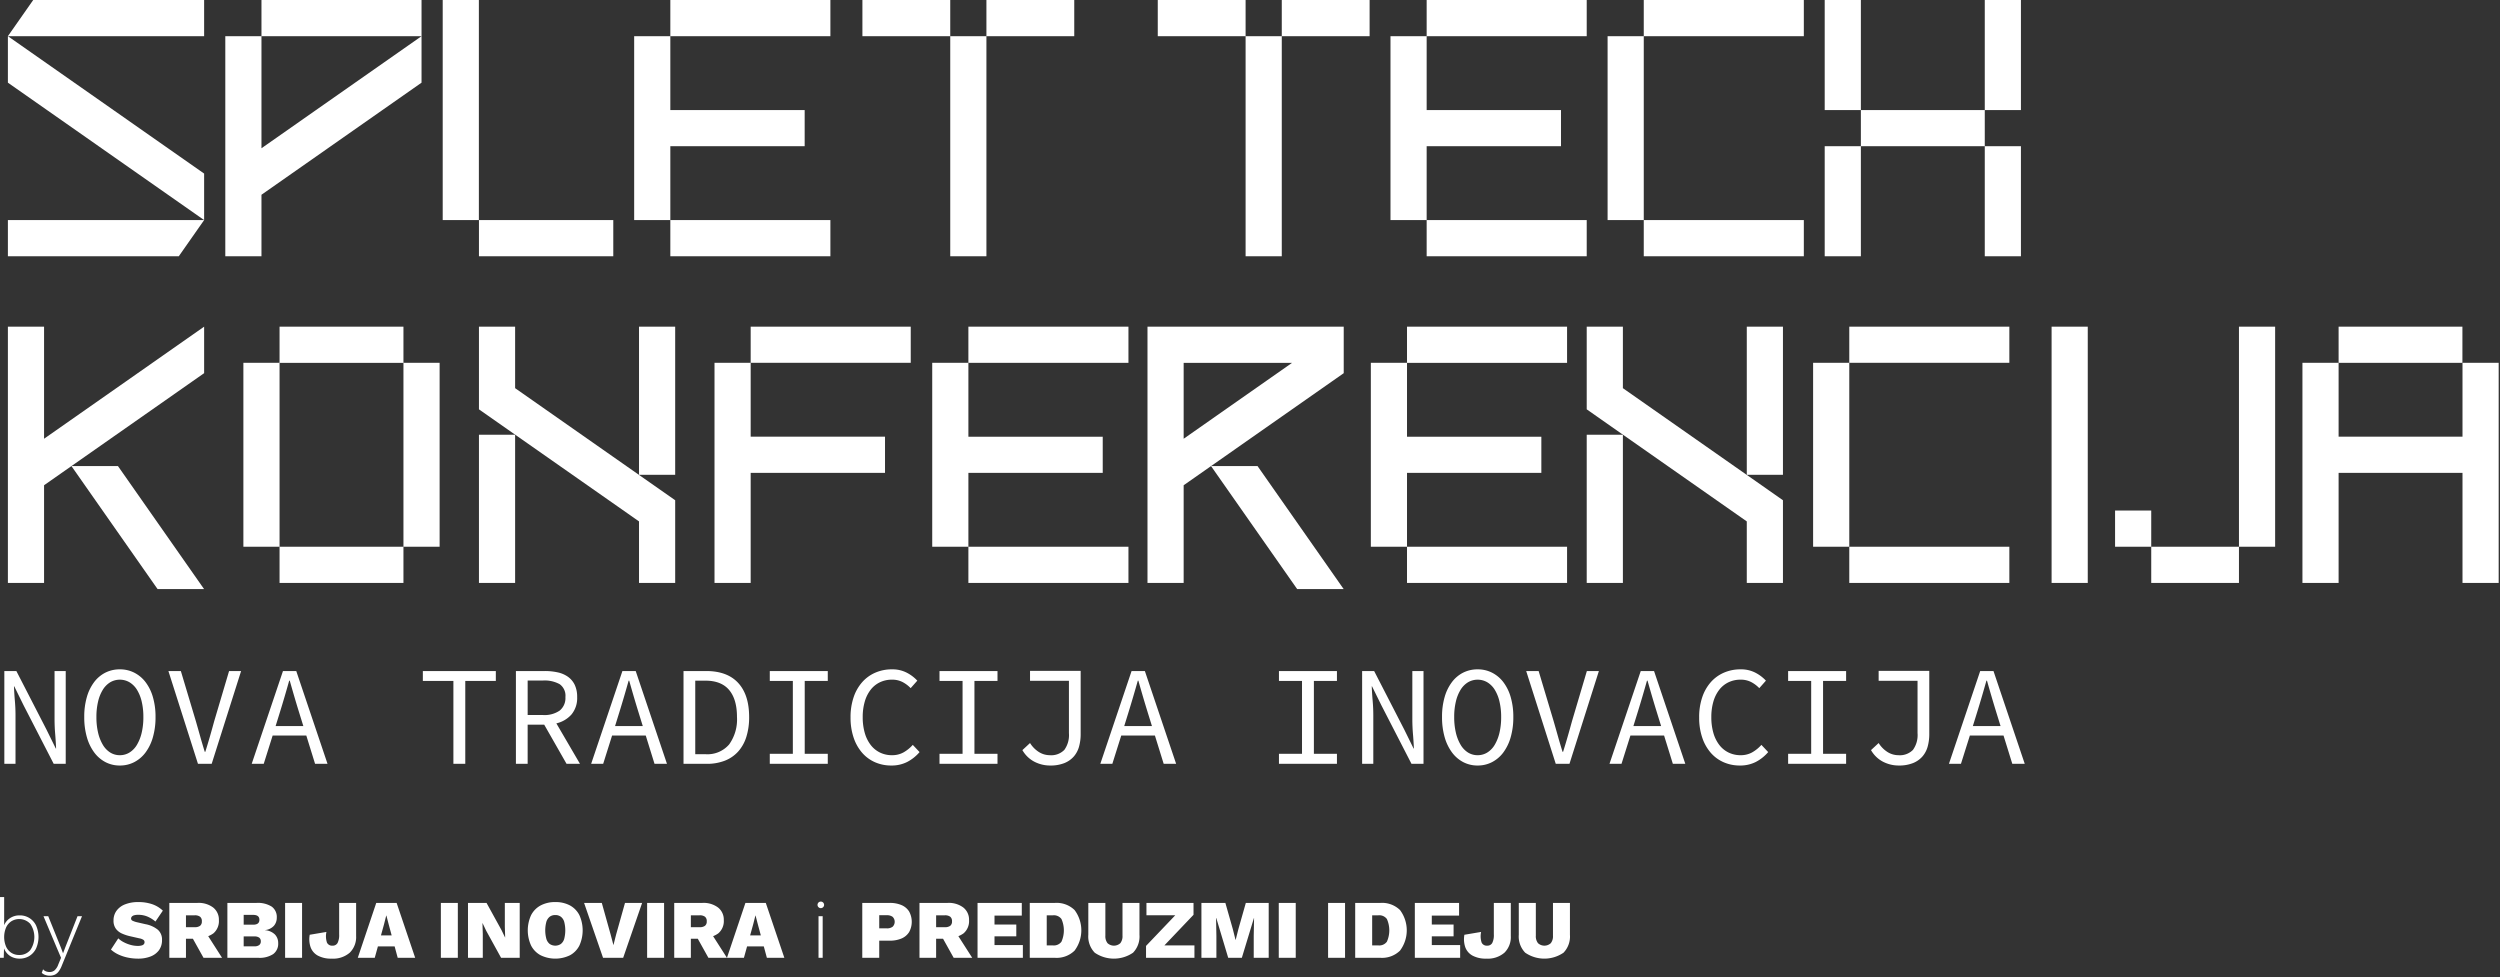<svg xmlns="http://www.w3.org/2000/svg" width="619" height="242" fill="none" viewBox="0 0 619 242">
  <rect x="0" y="0" width="619" height="242" fill="#333333" stroke="none"/>
  <g clip-path="url(#a)">
    <path fill="#fff" d="M235.281 0h-21.748v8.955h21.748V0Zm30.704 0h-21.748v8.955h21.748V0Zm42.426 0h-21.748v8.955h21.748V0Zm30.704 0h-21.748v8.955h21.748V0Zm-94.878 8.955h-8.956v54.49h8.956V8.955Zm73.13 0h-8.956v54.49h8.956V8.955ZM151.849 54.49h-33.262v8.955h33.262V54.49ZM118.569 0h-8.955v54.49h8.955V0Zm87.036 54.49h-39.631v8.955h39.631V54.49Zm0-54.49h-39.631v8.955h39.631V0Zm-48.586 54.49h8.955V36.2h33.262v-8.955h-33.262V8.955h-8.955V54.49Zm182.401 80.882h8.955v-18.289h33.262v-8.956h-33.262v-18.29h-8.955v45.535Zm-108.603 0h8.956v-18.289h33.262v-8.956h-33.262v-18.29h-8.956v45.535ZM344.285 54.49h8.955V36.2h33.262v-8.955H353.24V8.955h-8.955V54.49Zm48.586 0H353.24v8.955h39.631V54.49Zm0-54.49H353.24v8.955h39.631V0Zm53.757 54.49h-39.632v8.955h39.632V54.49Zm0-54.49h-39.632v8.955h39.632V0Zm-39.632 8.955h-8.955V54.49h8.955V8.955Zm50.887 80.882h-8.956v45.535h8.956V89.837ZM104.372 0H64.74v8.955h39.632V0ZM64.74 8.955h-8.955v54.49h8.955V48.22l39.632-27.75V8.955L64.74 36.706V8.956ZM460.753 0h-8.956v27.245h8.956V0Zm39.631 0h-8.955v27.245h8.955V0Zm-39.631 36.2h-8.956v27.245h8.956V36.2Zm39.631 0h-8.955v27.245h8.955V36.2Zm-8.955-8.955h-30.676V36.2h30.676v-8.955ZM50.54 54.49H1.955v8.954h42.317l6.271-8.955h-.001V42.976L1.955 8.956v11.513L50.54 54.49ZM1.955 8.955h48.588V0H8.226L1.955 8.955Zm277.449 126.418h-39.631v8.955h39.631v-8.955Z"/>
    <path fill="#fff" d="M279.404 80.882h-39.631v8.956h39.631v-8.956Zm330.29 0h-30.655v8.956h30.655v-8.956Z"/>
    <path fill="#fff" d="M609.715 89.838v18.289h-30.676v-18.29h-8.955v54.491h8.955v-27.245h30.676v27.245h8.956v-54.49h-8.956Zm-221.708 45.535h-39.632v8.955h39.632v-8.955Zm0-54.491h-39.632v8.956h39.632v-8.956Zm-162.507 0h-39.632v8.955H225.5v-8.955Zm-48.587 63.446h8.955v-27.246h33.262v-8.955h-33.262v-18.29h-8.955v54.491Zm320.601-8.956h-39.631v8.955h39.631v-8.955Zm0-54.49h-39.631v8.955h39.631v-8.955Zm-397.62 54.491H69.218v8.955h30.676v-8.955Zm0-54.491H69.218v8.955h-8.956v45.535h8.956V89.838h30.676v45.534h8.955V89.837h-8.955v-8.955Zm454.473 54.491h-21.721v8.955h21.721v-8.955Zm-21.721-8.956h-8.955v8.955h8.955v-8.955Zm30.677-45.535h-8.956v54.49h8.956v-54.49Zm-552.413 0H1.955v63.446h8.955v-24.181l39.633-27.751V80.882L10.91 108.633V80.882Z"/>
    <path fill="#fff" d="m17.689 115.403 21.324 30.45h11.512l-21.317-30.45H17.689Zm314.999-34.521h-48.57v63.446h8.955v-24.18l39.633-27.751V80.882l-.018.012v-.012Zm-39.615 8.956h26.843l-26.843 18.795V89.838Z"/>
    <path fill="#fff" d="m299.852 115.403 21.324 30.45h11.512l-21.318-30.45h-11.518ZM127.543 80.882h-8.955v20.469l39.631 27.751v15.226h8.956v-20.47l-39.632-27.75V80.882Zm274.284 0h-8.956v20.469l39.632 27.751v15.226h8.955v-20.47l-39.631-27.75V80.882Z"/>
    <path fill="#fff" d="M127.543 107.646h-8.955v36.681h8.955v-36.681Zm39.631-26.764h-8.955v36.681h8.955v-36.68Zm349.756 0h-8.956v63.446h8.956V80.882Zm-115.103 26.764h-8.956v36.681h8.956v-36.681Zm39.631-26.764h-8.955v36.681h8.955v-36.68ZM1.074 166.149h2.977l7.46 14.499 2.31 4.693h.07a85.435 85.435 0 0 0-.227-3.59 44.286 44.286 0 0 1-.157-3.694v-11.908h2.766v22.974h-2.977l-7.459-14.498-2.311-4.693h-.07a75 75 0 0 0 .227 3.59c.105 1.203.158 2.4.158 3.59v12.011H1.074v-22.974Zm28.611 23.394a7.594 7.594 0 0 1-3.572-.841 8.223 8.223 0 0 1-2.784-2.398 11.62 11.62 0 0 1-1.821-3.783 17.814 17.814 0 0 1-.648-4.99 17.452 17.452 0 0 1 .648-4.955 11.24 11.24 0 0 1 1.821-3.712 8.026 8.026 0 0 1 2.784-2.329 7.878 7.878 0 0 1 3.572-.805 7.76 7.76 0 0 1 3.555.823 8.156 8.156 0 0 1 2.801 2.346 11.256 11.256 0 0 1 1.821 3.713c.451 1.6.67 3.257.648 4.92a17.835 17.835 0 0 1-.648 4.99 11.638 11.638 0 0 1-1.82 3.782 8.186 8.186 0 0 1-2.802 2.398c-1.1.564-2.32.852-3.555.841Zm0-2.557a4.468 4.468 0 0 0 2.381-.665 5.556 5.556 0 0 0 1.84-1.908 10.52 10.52 0 0 0 1.172-2.977 16.61 16.61 0 0 0 .42-3.905 16.225 16.225 0 0 0-.42-3.852 9.784 9.784 0 0 0-1.173-2.907 5.538 5.538 0 0 0-1.839-1.838 4.736 4.736 0 0 0-4.78 0 5.6 5.6 0 0 0-1.82 1.838 9.761 9.761 0 0 0-1.174 2.907 16.225 16.225 0 0 0-.42 3.852 16.61 16.61 0 0 0 .42 3.905c.237 1.046.632 2.05 1.174 2.977a5.61 5.61 0 0 0 1.82 1.908c.72.446 1.552.677 2.4.665Zm12.012-20.837h3.081l3.713 12.398c.396 1.378.758 2.65 1.085 3.817.327 1.167.701 2.428 1.12 3.782h.14a210.9 210.9 0 0 0 1.139-3.782c.175-.607.35-1.226.525-1.856l.543-1.961 3.677-12.398h2.977l-7.284 22.974h-3.397l-7.32-22.974Zm34.143 15.97h-8.334l-2.206 7.004h-2.977l7.74-22.974h3.291l7.74 22.974h-3.082l-2.171-7.004Zm-.734-2.347-1.086-3.502a267.342 267.342 0 0 1-1.156-3.834 340.294 340.294 0 0 1-1.12-3.905h-.14a330.222 330.222 0 0 1-1.12 3.905 269.88 269.88 0 0 1-1.157 3.834l-1.085 3.502h6.864Zm37.155-11.17h-7.564v-2.453h18.07v2.453h-7.564v20.521h-2.942v-20.521Zm28.016 20.521-5.533-9.701h-4.098v9.701h-2.906v-22.974h7.144a14.666 14.666 0 0 1 3.222.333 6.886 6.886 0 0 1 2.539 1.104 5.242 5.242 0 0 1 1.663 1.996c.423.946.627 1.976.595 3.012a6.329 6.329 0 0 1-1.401 4.306 7.135 7.135 0 0 1-3.747 2.207l5.849 10.016h-3.327Zm-9.63-12.082h3.817a6.592 6.592 0 0 0 4.115-1.103 3.977 3.977 0 0 0 1.418-3.344 3.487 3.487 0 0 0-1.418-3.187 7.647 7.647 0 0 0-4.115-.91h-3.817v8.544Zm29.241 5.078h-8.335l-2.206 7.004h-2.977l7.739-22.974h3.292l7.74 22.974h-3.082l-2.171-7.004Zm-.736-2.346-1.085-3.502a261.217 261.217 0 0 1-1.156-3.835 337.923 337.923 0 0 1-1.12-3.904h-.14a337.69 337.69 0 0 1-1.121 3.904 270.04 270.04 0 0 1-1.156 3.835l-1.085 3.502h6.863Zm10.086-13.624h5.603c3.478 0 6.122.981 7.932 2.943 1.81 1.961 2.714 4.775 2.714 8.44a16.13 16.13 0 0 1-.683 4.885 9.837 9.837 0 0 1-2.013 3.642 8.69 8.69 0 0 1-3.292 2.276c-1.442.55-2.976.817-4.518.789h-5.743v-22.975Zm5.428 20.592a7.084 7.084 0 0 0 5.866-2.416 10.581 10.581 0 0 0 1.944-6.794c0-2.918-.648-5.147-1.944-6.688-1.296-1.541-3.251-2.312-5.866-2.312h-2.521v18.21h2.521Zm15.933-.104h5.709v-18.035h-5.709v-2.453h14.359v2.453h-5.708v18.035h5.708v2.486h-14.359v-2.486Zm19.997-9c-.024-1.688.23-3.369.753-4.974a10.859 10.859 0 0 1 2.119-3.747 9.206 9.206 0 0 1 3.257-2.363 10.217 10.217 0 0 1 4.132-.823 7.685 7.685 0 0 1 3.677.84 9.46 9.46 0 0 1 2.591 1.961l-1.646 1.856a7.708 7.708 0 0 0-2.031-1.523 5.576 5.576 0 0 0-2.591-.578 6.822 6.822 0 0 0-2.994.648 6.395 6.395 0 0 0-2.294 1.856 8.677 8.677 0 0 0-1.453 2.924 13.517 13.517 0 0 0-.508 3.852 13.888 13.888 0 0 0 .508 3.905 8.834 8.834 0 0 0 1.453 2.959 6.487 6.487 0 0 0 2.294 1.891 6.66 6.66 0 0 0 2.994.665 5.76 5.76 0 0 0 2.801-.665 9.048 9.048 0 0 0 2.347-1.891l1.681 1.786a10.241 10.241 0 0 1-3.082 2.452c-1.219.6-2.564.9-3.922.875a9.865 9.865 0 0 1-4.01-.806 9.045 9.045 0 0 1-3.187-2.328 11.01 11.01 0 0 1-2.119-3.747 15.311 15.311 0 0 1-.77-5.025Zm22.027 9h5.709v-18.035h-5.709v-2.453h14.358v2.453h-5.708v18.035h5.708v2.486h-14.358v-2.486Zm22.413-2.662a7.03 7.03 0 0 0 2.276 2.276 5.074 5.074 0 0 0 2.592.735 4.545 4.545 0 0 0 3.624-1.312 6.248 6.248 0 0 0 1.138-4.15v-12.958h-9.63v-2.452h12.537v15.655a11.513 11.513 0 0 1-.386 3.029 6.31 6.31 0 0 1-1.277 2.469 6.152 6.152 0 0 1-2.347 1.664 9.242 9.242 0 0 1-3.589.612 8.458 8.458 0 0 1-3.8-.91 7.3 7.3 0 0 1-3.03-2.907l1.892-1.751Zm30.922-1.856h-8.334l-2.207 7.004h-2.977l7.739-22.974h3.292l7.74 22.974h-3.082l-2.171-7.004Zm-.735-2.346-1.086-3.502a273.93 273.93 0 0 1-1.155-3.835 337.69 337.69 0 0 1-1.121-3.904h-.14a318.87 318.87 0 0 1-2.276 7.739l-1.086 3.502h6.864Zm31.447 6.864h5.709v-18.035h-5.709v-2.453h14.358v2.453h-5.708v18.035h5.708v2.486H316.67v-2.486Zm20.592-20.488h2.976l7.46 14.499 2.311 4.693h.07a84.269 84.269 0 0 0-.228-3.59 44.544 44.544 0 0 1-.157-3.694v-11.908h2.767v22.974h-2.977l-7.459-14.498-2.312-4.693h-.07c.047 1.191.123 2.388.228 3.59.105 1.203.157 2.4.157 3.59v12.011h-2.766v-22.974Zm28.611 23.394a7.593 7.593 0 0 1-3.572-.841 8.22 8.22 0 0 1-2.784-2.398 11.632 11.632 0 0 1-1.822-3.783 17.854 17.854 0 0 1-.647-4.99 17.466 17.466 0 0 1 .647-4.955c.373-1.339.99-2.598 1.822-3.712a8.016 8.016 0 0 1 2.784-2.329 7.875 7.875 0 0 1 3.572-.805 7.757 7.757 0 0 1 3.554.823 8.163 8.163 0 0 1 2.802 2.346 11.258 11.258 0 0 1 1.821 3.713c.451 1.6.669 3.257.648 4.92a17.828 17.828 0 0 1-.648 4.99 11.654 11.654 0 0 1-1.821 3.782 8.178 8.178 0 0 1-2.802 2.398 7.635 7.635 0 0 1-3.554.841Zm0-2.557a4.47 4.47 0 0 0 2.381-.665 5.551 5.551 0 0 0 1.839-1.908c.54-.927.936-1.931 1.173-2.977.294-1.281.435-2.591.42-3.905a16.261 16.261 0 0 0-.42-3.852 9.771 9.771 0 0 0-1.173-2.907 5.543 5.543 0 0 0-1.839-1.838 4.735 4.735 0 0 0-4.78 0 5.602 5.602 0 0 0-1.821 1.838 9.771 9.771 0 0 0-1.173 2.907 16.158 16.158 0 0 0-.42 3.852 16.604 16.604 0 0 0 .42 3.905c.236 1.046.632 2.05 1.173 2.977a5.607 5.607 0 0 0 1.821 1.908c.72.446 1.552.677 2.399.665Zm12.011-20.837h3.082l3.712 12.398c.397 1.378.758 2.65 1.086 3.817.327 1.167.7 2.428 1.12 3.782h.14c.21-.676.409-1.324.596-1.944a197.787 197.787 0 0 0 1.068-3.694l.543-1.961 3.677-12.398h2.976l-7.284 22.974h-3.397l-7.319-22.974Zm34.144 15.97h-8.334l-2.207 7.004h-2.976l7.739-22.974h3.292l7.739 22.974h-3.082l-2.171-7.004Zm-.735-2.347-1.085-3.502a261.11 261.11 0 0 1-1.156-3.834 332.297 332.297 0 0 1-1.121-3.905h-.14a338.163 338.163 0 0 1-1.12 3.905 279.361 279.361 0 0 1-1.156 3.834l-1.086 3.502h6.864Zm9.42-2.135c-.024-1.688.23-3.369.753-4.974a10.859 10.859 0 0 1 2.119-3.747 9.206 9.206 0 0 1 3.257-2.363 10.22 10.22 0 0 1 4.132-.823 7.682 7.682 0 0 1 3.677.84 9.465 9.465 0 0 1 2.592 1.961l-1.646 1.856a7.74 7.74 0 0 0-2.031-1.523 5.582 5.582 0 0 0-2.592-.578 6.822 6.822 0 0 0-2.994.648 6.395 6.395 0 0 0-2.294 1.856 8.677 8.677 0 0 0-1.453 2.924 13.588 13.588 0 0 0-.508 3.852 13.888 13.888 0 0 0 .508 3.905 8.871 8.871 0 0 0 1.453 2.959 6.487 6.487 0 0 0 2.294 1.891 6.66 6.66 0 0 0 2.994.665 5.76 5.76 0 0 0 2.801-.665 9.048 9.048 0 0 0 2.347-1.891l1.681 1.786a10.23 10.23 0 0 1-3.082 2.452c-1.219.6-2.564.9-3.922.875a9.872 9.872 0 0 1-4.01-.806 9.063 9.063 0 0 1-3.187-2.328 11.01 11.01 0 0 1-2.119-3.747 15.311 15.311 0 0 1-.77-5.025Zm22.027 9h5.709v-18.035h-5.709v-2.453h14.359v2.453h-5.708v18.035h5.708v2.486H442.74v-2.486Zm22.413-2.662a7.05 7.05 0 0 0 2.276 2.276 5.077 5.077 0 0 0 2.592.735 4.558 4.558 0 0 0 3.625-1.312 6.259 6.259 0 0 0 1.138-4.15v-12.958h-9.631v-2.452h12.537v15.655a11.512 11.512 0 0 1-.385 3.029 6.312 6.312 0 0 1-1.278 2.469 6.152 6.152 0 0 1-2.347 1.664 9.242 9.242 0 0 1-3.589.612 8.46 8.46 0 0 1-3.8-.91 7.29 7.29 0 0 1-3.029-2.907l1.891-1.751Zm30.922-1.856h-8.334l-2.207 7.004h-2.976l7.739-22.974h3.292l7.739 22.974h-3.081l-2.172-7.004Zm-.735-2.347-1.086-3.502a273.819 273.819 0 0 1-1.155-3.834 332.297 332.297 0 0 1-1.121-3.905h-.14a338.163 338.163 0 0 1-1.12 3.905 279.361 279.361 0 0 1-1.156 3.834l-1.086 3.502h6.864ZM4.84 237.358a4.418 4.418 0 0 1-1.762-.35 3.743 3.743 0 0 1-1.379-1.011 4.177 4.177 0 0 1-.834-1.543l.144-.165-.082 2.862H0v-15.032h1.03v7.496l-.124-.185a3.87 3.87 0 0 1 1.473-2.029 4.153 4.153 0 0 1 2.46-.752 4.398 4.398 0 0 1 4.078 2.472 7.01 7.01 0 0 1 0 5.755 4.466 4.466 0 0 1-1.679 1.843 4.558 4.558 0 0 1-2.399.639Zm-.124-.907a3.443 3.443 0 0 0 2.77-1.194 5.725 5.725 0 0 0 .01-6.507 3.725 3.725 0 0 0-4.675-.648 3.626 3.626 0 0 0-1.318 1.554 6.109 6.109 0 0 0 0 4.716 3.58 3.58 0 0 0 1.308 1.544 3.442 3.442 0 0 0 1.905.535Zm15.588-9.596-4.983 12.19a6.06 6.06 0 0 1-.803 1.504 2.53 2.53 0 0 1-.968.792 3.03 3.03 0 0 1-1.236.238 3.224 3.224 0 0 1-1.122-.186 2.456 2.456 0 0 1-.855-.515l.33-.885c.195.239.451.421.742.525.284.102.583.154.885.154.422.006.835-.128 1.174-.38.446-.406.78-.921.967-1.494l.68-1.647-1.09-2.553-3.255-7.743h1.174l3.151 7.805.515 1.38.556-1.484 3.027-7.701h1.111Zm13.941-3.5a10.43 10.43 0 0 1 3.44.525 7.284 7.284 0 0 1 2.635 1.596l-1.833 2.698a7.72 7.72 0 0 0-1.967-1.225 5.796 5.796 0 0 0-2.295-.443 3.545 3.545 0 0 0-1.03.123 1.156 1.156 0 0 0-.567.34.754.754 0 0 0-.175.485.61.61 0 0 0 .402.535c.358.167.735.291 1.122.37l2.06.473a6.808 6.808 0 0 1 3.068 1.391 3.213 3.213 0 0 1 1.009 2.502 4.167 4.167 0 0 1-.772 2.573 4.64 4.64 0 0 1-2.111 1.545 8.398 8.398 0 0 1-3.027.515 12.528 12.528 0 0 1-2.605-.268c-.8-.164-1.579-.423-2.317-.772a7.373 7.373 0 0 1-1.812-1.204l1.812-2.78c.405.382.863.704 1.36.958a8.517 8.517 0 0 0 1.708.669c.57.16 1.159.243 1.75.247.33.008.66-.03.978-.114.21-.048.4-.16.546-.319a.766.766 0 0 0 .165-.494.692.692 0 0 0-.268-.567 2.655 2.655 0 0 0-1.01-.38l-2.264-.515a10.366 10.366 0 0 1-2.06-.68 3.773 3.773 0 0 1-1.513-1.205 3.35 3.35 0 0 1-.566-2.028 4.034 4.034 0 0 1 .72-2.369 4.687 4.687 0 0 1 2.1-1.605 8.56 8.56 0 0 1 3.317-.577Zm14.641.206a5.942 5.942 0 0 1 3.923 1.164 3.83 3.83 0 0 1 1.39 3.098 3.986 3.986 0 0 1-1.36 3.275 6.044 6.044 0 0 1-3.912 1.111l-.412.227h-2.471v4.715h-4.118v-13.59h6.96Zm-.68 6.012c.468.034.934-.085 1.328-.34a1.317 1.317 0 0 0 .443-1.122 1.353 1.353 0 0 0-.443-1.132 2.118 2.118 0 0 0-1.328-.35h-2.162v2.944h2.162Zm2.491.886 4.284 6.692h-4.592l-3.315-5.951 3.623-.741Zm5.603 6.693v-13.591h7.227a6.399 6.399 0 0 1 3.779.937 3.17 3.17 0 0 1 1.225 2.707 3.032 3.032 0 0 1-.71 2.019 3.44 3.44 0 0 1-2.214 1.07v.021a3.91 3.91 0 0 1 2.471 1.07c.537.582.825 1.351.803 2.142a3.174 3.174 0 0 1-1.225 2.697 6.096 6.096 0 0 1-3.697.927l-7.66.001Zm4.035-8.196h2.348c1.03 0 1.544-.405 1.544-1.215s-.515-1.215-1.544-1.214h-2.348v2.429Zm0 5.354h2.657c.423.032.844-.08 1.194-.32a1.103 1.103 0 0 0 .391-.916 1.089 1.089 0 0 0-.39-.906 1.911 1.911 0 0 0-1.195-.308h-2.657v2.45Zm14.455-10.749v13.59h-4.2v-13.59h4.2Zm13.385 0v8.175a5.429 5.429 0 0 1-1.565 4.139 6.278 6.278 0 0 1-4.489 1.482 6.817 6.817 0 0 1-3.45-.761 3.88 3.88 0 0 1-1.78-2.101 6.182 6.182 0 0 1-.206-3.048l4.139-.7a4.996 4.996 0 0 0 .134 2.647 1.384 1.384 0 0 0 1.349.752 1.366 1.366 0 0 0 1.276-.67c.305-.66.44-1.385.392-2.11v-7.805h4.2Zm.412 13.59 4.572-13.59h5.045l4.592 13.59h-4.324l-2.224-8.236-.577-2.225h-.041l-.556 2.205-2.286 8.256h-4.201Zm3.274-2.821v-2.718h7.681v2.718h-7.68Zm21.499-10.769v13.59h-4.201v-13.59h4.201Zm15.32 0v13.591h-4.613l-3.706-6.734-.865-1.833h-.041l.082 2.678v5.889h-3.665v-13.591h4.592l3.706 6.733.886 1.833h.021l-.083-2.676v-5.89h3.686Zm8.813-.207a7.441 7.441 0 0 1 3.635.834 5.659 5.659 0 0 1 2.327 2.4 9.138 9.138 0 0 1 0 7.537 5.643 5.643 0 0 1-2.327 2.398 8.337 8.337 0 0 1-7.269 0 5.676 5.676 0 0 1-2.358-2.398 9.03 9.03 0 0 1 0-7.537 5.686 5.686 0 0 1 2.358-2.4 7.51 7.51 0 0 1 3.634-.834Zm0 3.213a2.214 2.214 0 0 0-1.39.422 2.556 2.556 0 0 0-.823 1.246 8.185 8.185 0 0 0 0 4.232c.142.491.429.929.823 1.256a2.485 2.485 0 0 0 2.77 0 2.47 2.47 0 0 0 .824-1.256 8.495 8.495 0 0 0 0-4.232 2.47 2.47 0 0 0-.824-1.246c-.4-.29-.886-.439-1.38-.422Zm21.498-3.006-4.695 13.59h-4.984l-4.694-13.59h4.386l2.183 7.804.7 2.656.658-2.615 2.204-7.845h4.242Zm5.436 0v13.59h-4.2v-13.59h4.2Zm9.472 0a5.943 5.943 0 0 1 3.923 1.164 3.83 3.83 0 0 1 1.39 3.098 3.976 3.976 0 0 1-1.359 3.275 6.045 6.045 0 0 1-3.913 1.111l-.411.227h-2.472v4.715h-4.118v-13.59h6.96Zm-.68 6.012c.468.034.934-.085 1.328-.34a1.313 1.313 0 0 0 .443-1.122 1.343 1.343 0 0 0-.443-1.132 2.116 2.116 0 0 0-1.328-.35h-2.162v2.944h2.162Zm2.492.886 4.283 6.692h-4.592l-3.315-5.951 3.624-.741Zm4.284 6.692 4.571-13.59h5.045l4.593 13.59h-4.325l-2.224-8.236-.577-2.225h-.04l-.557 2.205-2.285 8.256h-4.201Zm3.274-2.821v-2.718h7.681v2.718h-7.681Zm19.913-9.471a.817.817 0 0 1-.652-1.226.82.82 0 0 1 .958-.362.82.82 0 0 1 .556.86.82.82 0 0 1-.234.49.857.857 0 0 1-.628.238Zm.514 1.997v10.296h-1.03v-10.296h1.03Zm16.556-3.295a7.295 7.295 0 0 1 2.976.546 4.115 4.115 0 0 1 1.874 1.586 5.314 5.314 0 0 1 0 5.086 4.121 4.121 0 0 1-1.874 1.586 7.294 7.294 0 0 1-2.976.544h-2.553v4.243h-4.2v-13.591h6.753Zm-.679 6.302a2.289 2.289 0 0 0 1.441-.403 1.718 1.718 0 0 0 .381-1.889 1.733 1.733 0 0 0-.381-.561 2.293 2.293 0 0 0-1.441-.401h-1.874v3.254h1.874Zm15.052-6.302a5.943 5.943 0 0 1 3.923 1.164 3.832 3.832 0 0 1 1.39 3.098 3.991 3.991 0 0 1-1.36 3.275 6.042 6.042 0 0 1-3.912 1.111l-.412.227h-2.471v4.715h-4.118v-13.59h6.96Zm-.68 6.012c.468.034.934-.085 1.328-.34a1.313 1.313 0 0 0 .443-1.122 1.36 1.36 0 0 0-.443-1.132 2.118 2.118 0 0 0-1.328-.35h-2.162v2.944h2.162Zm2.492.886 4.283 6.692h-4.592l-3.315-5.951 3.624-.741Zm5.602 6.692v-13.59h10.955v3.15h-6.755v2.204h5.395v2.924h-5.395v2.162h7.022v3.15h-11.222Zm19.17-13.59a6.363 6.363 0 0 1 4.86 1.771 8.386 8.386 0 0 1 0 10.038 6.337 6.337 0 0 1-4.86 1.782h-6.239v-13.591h6.239Zm-.514 10.522a2.329 2.329 0 0 0 2.12-.916 6.909 6.909 0 0 0 0-5.622 2.342 2.342 0 0 0-2.12-.916h-1.524v7.454h1.524Zm21.436-10.522v7.886a5.767 5.767 0 0 1-1.586 4.438 8.382 8.382 0 0 1-9.492 0 5.759 5.759 0 0 1-1.586-4.438v-7.886h4.222v8.113c-.05.662.14 1.32.535 1.853a2.339 2.339 0 0 0 3.171 0 2.763 2.763 0 0 0 .535-1.853v-8.113h4.201Zm4.839 11.923-.741-1.4h9.514v3.068h-11.985v-2.945l8.566-8.978.721 1.4h-9.184v-3.068h11.655v2.945l-8.546 8.978Zm27.161-11.923v13.59h-3.707v-5.436l.083-4.386h-.041l-2.986 9.822h-3.377l-2.945-9.822h-.062l.083 4.386v5.436h-3.707v-13.59h5.93l1.833 6.445.679 2.698h.042l.68-2.698 1.832-6.445h5.663Zm6.693 0v13.59h-4.201v-13.59h4.201Zm12.211 0v13.59h-4.201v-13.59h4.201Zm8.751 0a6.356 6.356 0 0 1 4.86 1.771 8.386 8.386 0 0 1 0 10.038 6.323 6.323 0 0 1-4.86 1.782h-6.239v-13.591h6.239Zm-.515 10.522a2.335 2.335 0 0 0 2.121-.916 6.909 6.909 0 0 0 0-5.622 2.342 2.342 0 0 0-2.121-.916h-1.523v7.454h1.523Zm9.041 3.068v-13.59h10.955v3.15h-6.755v2.204h5.395v2.924h-5.395v2.162h7.022v3.15h-11.222Zm23.763-13.59v8.175a5.429 5.429 0 0 1-1.565 4.139 6.277 6.277 0 0 1-4.489 1.482 6.82 6.82 0 0 1-3.45-.761 3.886 3.886 0 0 1-1.781-2.101 6.194 6.194 0 0 1-.206-3.048l4.139-.7a5.002 5.002 0 0 0 .134 2.647 1.379 1.379 0 0 0 1.349.752 1.362 1.362 0 0 0 1.276-.67c.306-.66.44-1.385.392-2.11v-7.805h4.201Zm14.641 0v7.886a5.769 5.769 0 0 1-1.586 4.438 8.386 8.386 0 0 1-9.493 0 5.759 5.759 0 0 1-1.586-4.438v-7.886h4.222v8.113c-.05.662.14 1.32.535 1.853a2.34 2.34 0 0 0 3.171 0 2.758 2.758 0 0 0 .536-1.853v-8.113h4.201Z"/>
  </g>
  <defs>
    <clipPath id="a">
      <path fill="#fff" d="M0 0h618.671v241.579H0z"/>
    </clipPath>
  </defs>
</svg>
